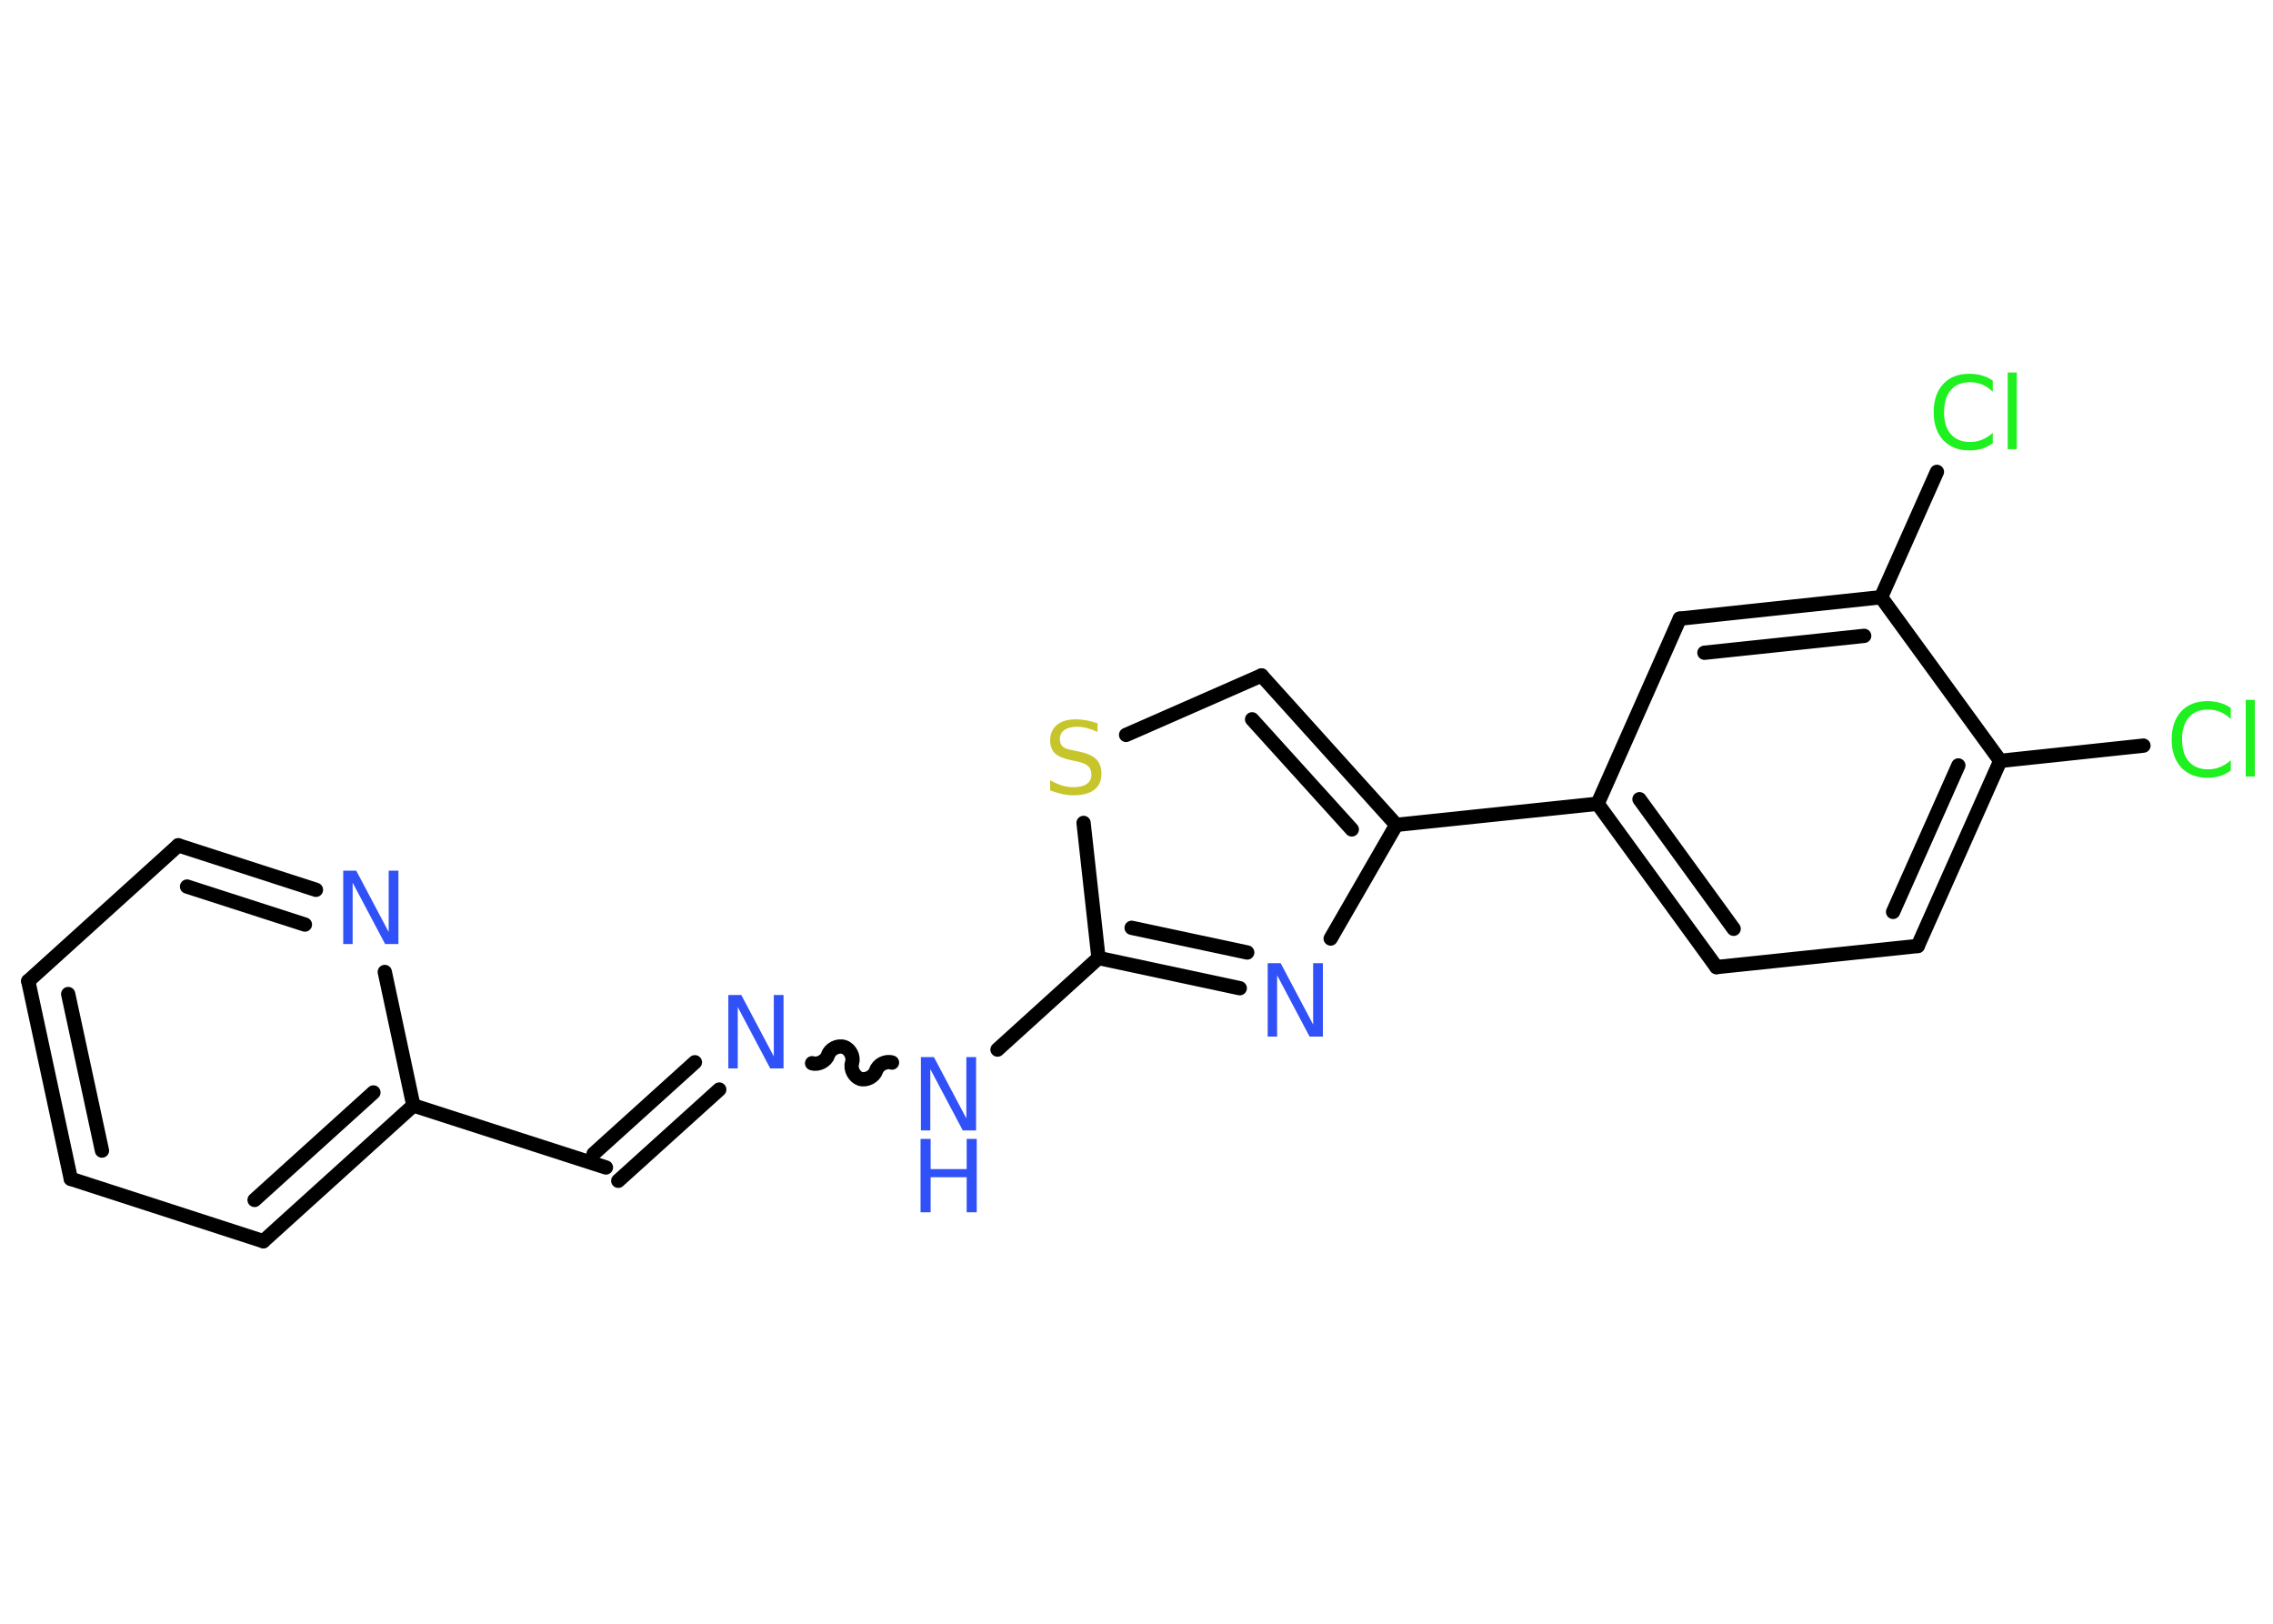 <?xml version='1.0' encoding='UTF-8'?>
<!DOCTYPE svg PUBLIC "-//W3C//DTD SVG 1.1//EN" "http://www.w3.org/Graphics/SVG/1.1/DTD/svg11.dtd">
<svg version='1.2' xmlns='http://www.w3.org/2000/svg' xmlns:xlink='http://www.w3.org/1999/xlink' width='70.0mm' height='50.0mm' viewBox='0 0 70.0 50.0'>
  <desc>Generated by the Chemistry Development Kit (http://github.com/cdk)</desc>
  <g stroke-linecap='round' stroke-linejoin='round' stroke='#000000' stroke-width='.44' fill='#3050F8'>
    <rect x='.0' y='.0' width='70.0' height='50.0' fill='#FFFFFF' stroke='none'/>
    <g id='mol1' class='mol'>
      <line id='mol1bnd1' class='bond' x1='66.01' y1='22.96' x2='61.6' y2='23.43'/>
      <g id='mol1bnd2' class='bond'>
        <line x1='59.06' y1='29.13' x2='61.6' y2='23.43'/>
        <line x1='58.3' y1='28.08' x2='60.31' y2='23.57'/>
      </g>
      <line id='mol1bnd3' class='bond' x1='59.06' y1='29.13' x2='52.86' y2='29.78'/>
      <g id='mol1bnd4' class='bond'>
        <line x1='49.2' y1='24.75' x2='52.86' y2='29.78'/>
        <line x1='50.49' y1='24.61' x2='53.39' y2='28.6'/>
      </g>
      <line id='mol1bnd5' class='bond' x1='49.2' y1='24.75' x2='43.0' y2='25.4'/>
      <g id='mol1bnd6' class='bond'>
        <line x1='43.0' y1='25.4' x2='38.85' y2='20.8'/>
        <line x1='41.63' y1='25.54' x2='38.56' y2='22.15'/>
      </g>
      <line id='mol1bnd7' class='bond' x1='38.85' y1='20.8' x2='34.68' y2='22.63'/>
      <line id='mol1bnd8' class='bond' x1='33.37' y1='25.34' x2='33.83' y2='29.5'/>
      <line id='mol1bnd9' class='bond' x1='33.83' y1='29.5' x2='30.72' y2='32.32'/>
      <path id='mol1bnd10' class='bond' d='M25.01 32.74c.19 .06 .43 -.07 .49 -.25c.06 -.19 .3 -.31 .49 -.25c.19 .06 .31 .3 .25 .49c-.06 .19 .07 .43 .25 .49c.19 .06 .43 -.07 .49 -.25c.06 -.19 .3 -.31 .49 -.25' fill='none' stroke='#000000' stroke-width='.44'/>
      <g id='mol1bnd11' class='bond'>
        <line x1='22.15' y1='33.55' x2='19.04' y2='36.36'/>
        <line x1='21.4' y1='32.71' x2='18.28' y2='35.53'/>
      </g>
      <line id='mol1bnd12' class='bond' x1='18.66' y1='35.95' x2='12.73' y2='34.04'/>
      <g id='mol1bnd13' class='bond'>
        <line x1='8.11' y1='38.22' x2='12.73' y2='34.04'/>
        <line x1='7.84' y1='36.95' x2='11.5' y2='33.64'/>
      </g>
      <line id='mol1bnd14' class='bond' x1='8.11' y1='38.22' x2='2.18' y2='36.3'/>
      <g id='mol1bnd15' class='bond'>
        <line x1='.87' y1='30.21' x2='2.18' y2='36.3'/>
        <line x1='2.1' y1='30.61' x2='3.14' y2='35.43'/>
      </g>
      <line id='mol1bnd16' class='bond' x1='.87' y1='30.21' x2='5.49' y2='26.03'/>
      <g id='mol1bnd17' class='bond'>
        <line x1='9.73' y1='27.4' x2='5.49' y2='26.03'/>
        <line x1='9.39' y1='28.47' x2='5.76' y2='27.3'/>
      </g>
      <line id='mol1bnd18' class='bond' x1='12.73' y1='34.04' x2='11.85' y2='29.93'/>
      <g id='mol1bnd19' class='bond'>
        <line x1='33.83' y1='29.5' x2='38.18' y2='30.43'/>
        <line x1='34.85' y1='28.57' x2='38.41' y2='29.33'/>
      </g>
      <line id='mol1bnd20' class='bond' x1='43.0' y1='25.4' x2='40.98' y2='28.9'/>
      <line id='mol1bnd21' class='bond' x1='49.2' y1='24.75' x2='51.73' y2='19.05'/>
      <g id='mol1bnd22' class='bond'>
        <line x1='57.93' y1='18.39' x2='51.73' y2='19.05'/>
        <line x1='57.41' y1='19.58' x2='52.49' y2='20.1'/>
      </g>
      <line id='mol1bnd23' class='bond' x1='61.6' y1='23.43' x2='57.93' y2='18.39'/>
      <line id='mol1bnd24' class='bond' x1='57.93' y1='18.39' x2='59.65' y2='14.53'/>
      <path id='mol1atm1' class='atom' d='M68.7 21.82v.32q-.16 -.15 -.33 -.22q-.17 -.07 -.37 -.07q-.39 .0 -.59 .24q-.21 .24 -.21 .68q.0 .45 .21 .68q.21 .24 .59 .24q.2 .0 .37 -.07q.17 -.07 .33 -.21v.32q-.16 .11 -.34 .17q-.18 .05 -.38 .05q-.51 .0 -.81 -.32q-.29 -.32 -.29 -.86q.0 -.54 .29 -.86q.29 -.32 .81 -.32q.2 .0 .38 .05q.18 .05 .34 .16zM69.16 21.55h.28v2.36h-.28v-2.36z' stroke='none' fill='#1FF01F'/>
      <path id='mol1atm8' class='atom' d='M33.8 22.24v.3q-.17 -.08 -.33 -.12q-.15 -.04 -.3 -.04q-.25 .0 -.39 .1q-.14 .1 -.14 .28q.0 .15 .09 .23q.09 .08 .34 .12l.19 .04q.34 .07 .5 .23q.16 .16 .16 .44q.0 .33 -.22 .5q-.22 .17 -.65 .17q-.16 .0 -.34 -.04q-.18 -.04 -.37 -.11v-.31q.19 .1 .37 .16q.18 .05 .35 .05q.26 .0 .41 -.1q.14 -.1 .14 -.29q.0 -.17 -.1 -.26q-.1 -.09 -.33 -.14l-.19 -.04q-.34 -.07 -.5 -.21q-.15 -.15 -.15 -.4q.0 -.3 .21 -.48q.21 -.17 .58 -.17q.16 .0 .32 .03q.17 .03 .34 .09z' stroke='none' fill='#C6C62C'/>
      <g id='mol1atm10' class='atom'>
        <path d='M28.35 32.55h.41l1.0 1.89v-1.89h.3v2.26h-.41l-1.0 -1.89v1.89h-.29v-2.26z' stroke='none'/>
        <path d='M28.35 35.07h.31v.93h1.11v-.93h.31v2.26h-.31v-1.08h-1.11v1.08h-.31v-2.26z' stroke='none'/>
      </g>
      <path id='mol1atm11' class='atom' d='M22.42 30.64h.41l1.0 1.89v-1.89h.3v2.26h-.41l-1.0 -1.89v1.89h-.29v-2.26z' stroke='none'/>
      <path id='mol1atm18' class='atom' d='M10.56 26.81h.41l1.0 1.89v-1.89h.3v2.26h-.41l-1.0 -1.89v1.89h-.29v-2.26z' stroke='none'/>
      <path id='mol1atm19' class='atom' d='M39.03 29.66h.41l1.0 1.89v-1.89h.3v2.26h-.41l-1.0 -1.89v1.89h-.29v-2.26z' stroke='none'/>
      <path id='mol1atm22' class='atom' d='M61.37 11.74v.32q-.16 -.15 -.33 -.22q-.17 -.07 -.37 -.07q-.39 .0 -.59 .24q-.21 .24 -.21 .68q.0 .45 .21 .68q.21 .24 .59 .24q.2 .0 .37 -.07q.17 -.07 .33 -.21v.32q-.16 .11 -.34 .17q-.18 .05 -.38 .05q-.51 .0 -.81 -.32q-.29 -.32 -.29 -.86q.0 -.54 .29 -.86q.29 -.32 .81 -.32q.2 .0 .38 .05q.18 .05 .34 .16zM61.83 11.47h.28v2.36h-.28v-2.36z' stroke='none' fill='#1FF01F'/>
    </g>
  </g>
</svg>
